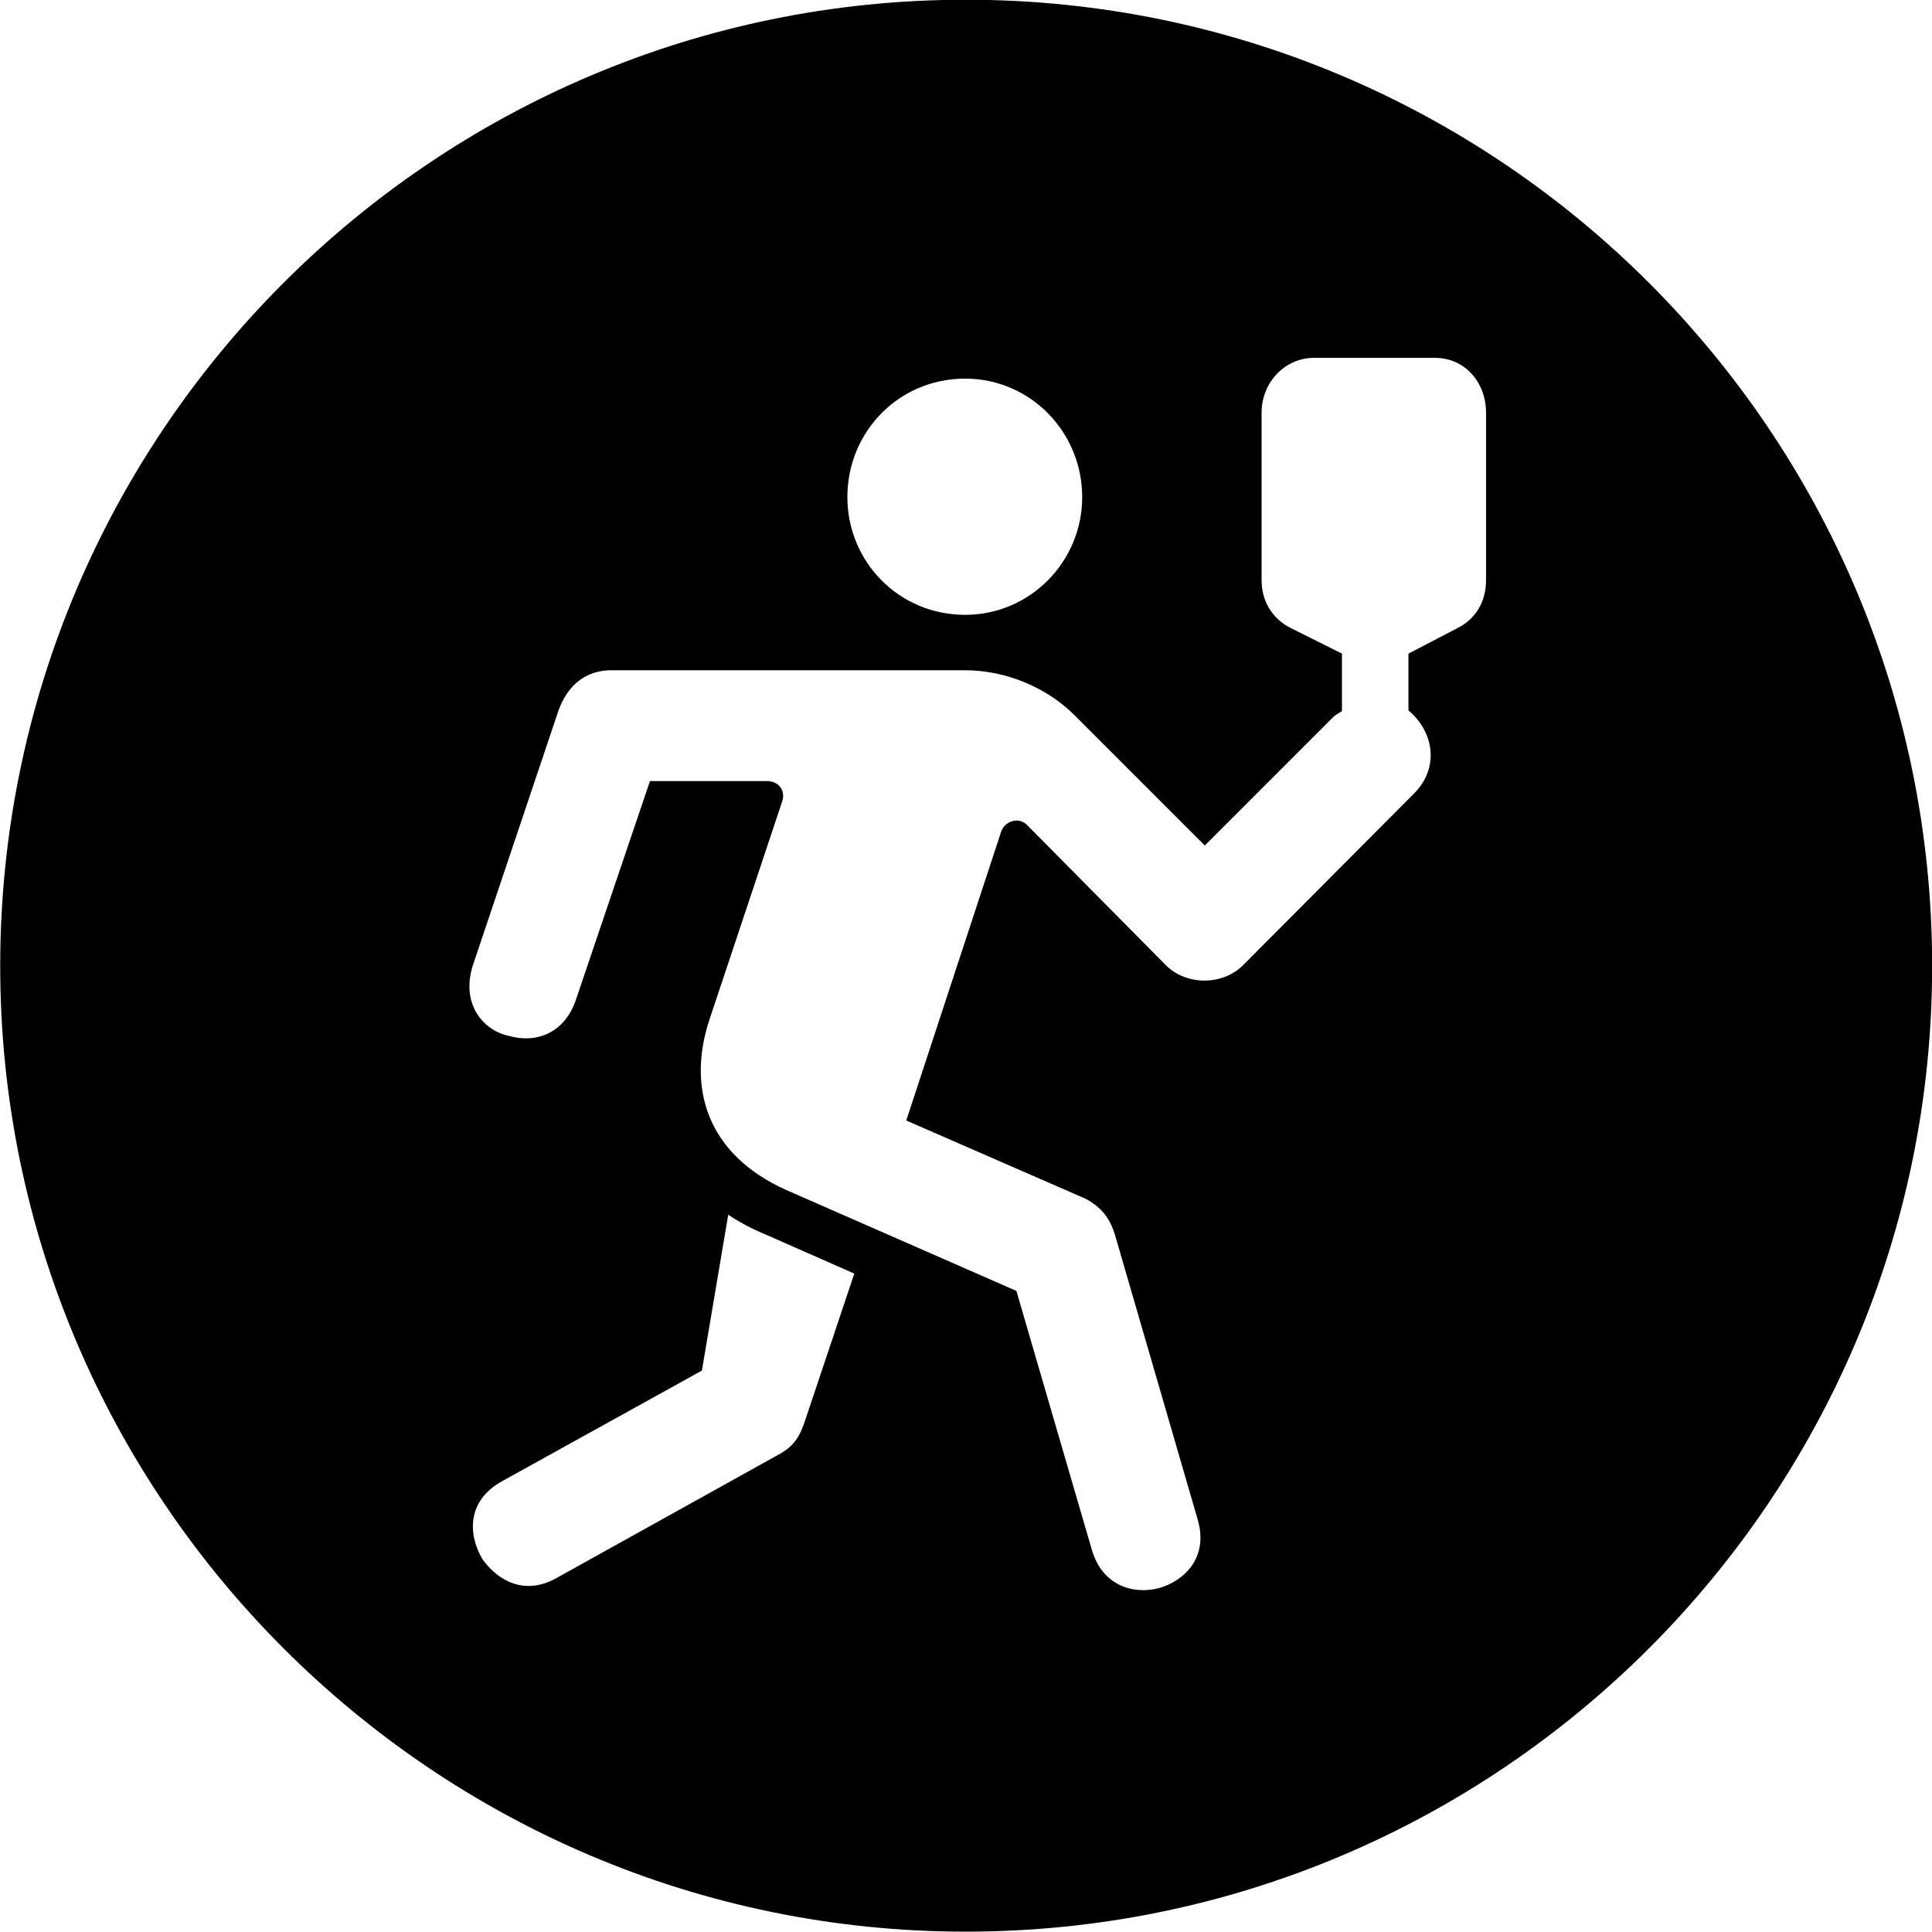 <svg viewBox="0 0 27.891 27.891" xmlns="http://www.w3.org/2000/svg"><path d="M13.943 27.886C21.643 27.886 27.893 21.626 27.893 13.946C27.893 6.246 21.643 -0.004 13.943 -0.004C6.263 -0.004 0.003 6.246 0.003 13.946C0.003 21.626 6.263 27.886 13.943 27.886ZM6.833 13.916L8.063 10.256C8.193 9.896 8.453 9.676 8.823 9.676H13.933C14.523 9.676 15.103 9.926 15.493 10.306L17.393 12.206L19.253 10.346C19.273 10.326 19.323 10.296 19.373 10.266V9.436L18.633 9.066C18.373 8.936 18.213 8.686 18.213 8.376V5.956C18.213 5.526 18.543 5.166 18.973 5.166H20.713C21.153 5.166 21.453 5.526 21.453 5.956V8.376C21.453 8.686 21.303 8.936 21.043 9.066L20.333 9.436V10.256C20.703 10.566 20.783 11.086 20.413 11.456L17.963 13.916C17.663 14.236 17.113 14.236 16.813 13.916L14.843 11.926C14.713 11.776 14.503 11.856 14.453 12.006L13.083 16.176L15.673 17.306C15.913 17.436 16.023 17.596 16.093 17.816L17.293 21.946C17.443 22.476 17.113 22.816 16.733 22.926C16.353 23.026 15.913 22.886 15.763 22.376L14.673 18.636L11.343 17.176C10.213 16.666 9.903 15.706 10.253 14.686L11.293 11.566C11.343 11.416 11.243 11.276 11.073 11.276H9.383L8.323 14.406C8.163 14.916 7.743 15.066 7.353 14.956C6.963 14.876 6.643 14.476 6.833 13.916ZM13.933 8.876C12.973 8.876 12.233 8.106 12.233 7.176C12.233 6.236 12.973 5.466 13.933 5.466C14.873 5.466 15.623 6.236 15.623 7.176C15.623 8.106 14.873 8.876 13.933 8.876ZM6.963 22.506C6.753 22.146 6.743 21.666 7.243 21.386L10.133 19.786L10.513 17.536C10.663 17.636 10.843 17.736 11.063 17.826L12.333 18.386L11.633 20.476C11.553 20.726 11.473 20.866 11.263 20.986L8.043 22.776C7.573 23.046 7.183 22.816 6.963 22.506Z" /></svg>